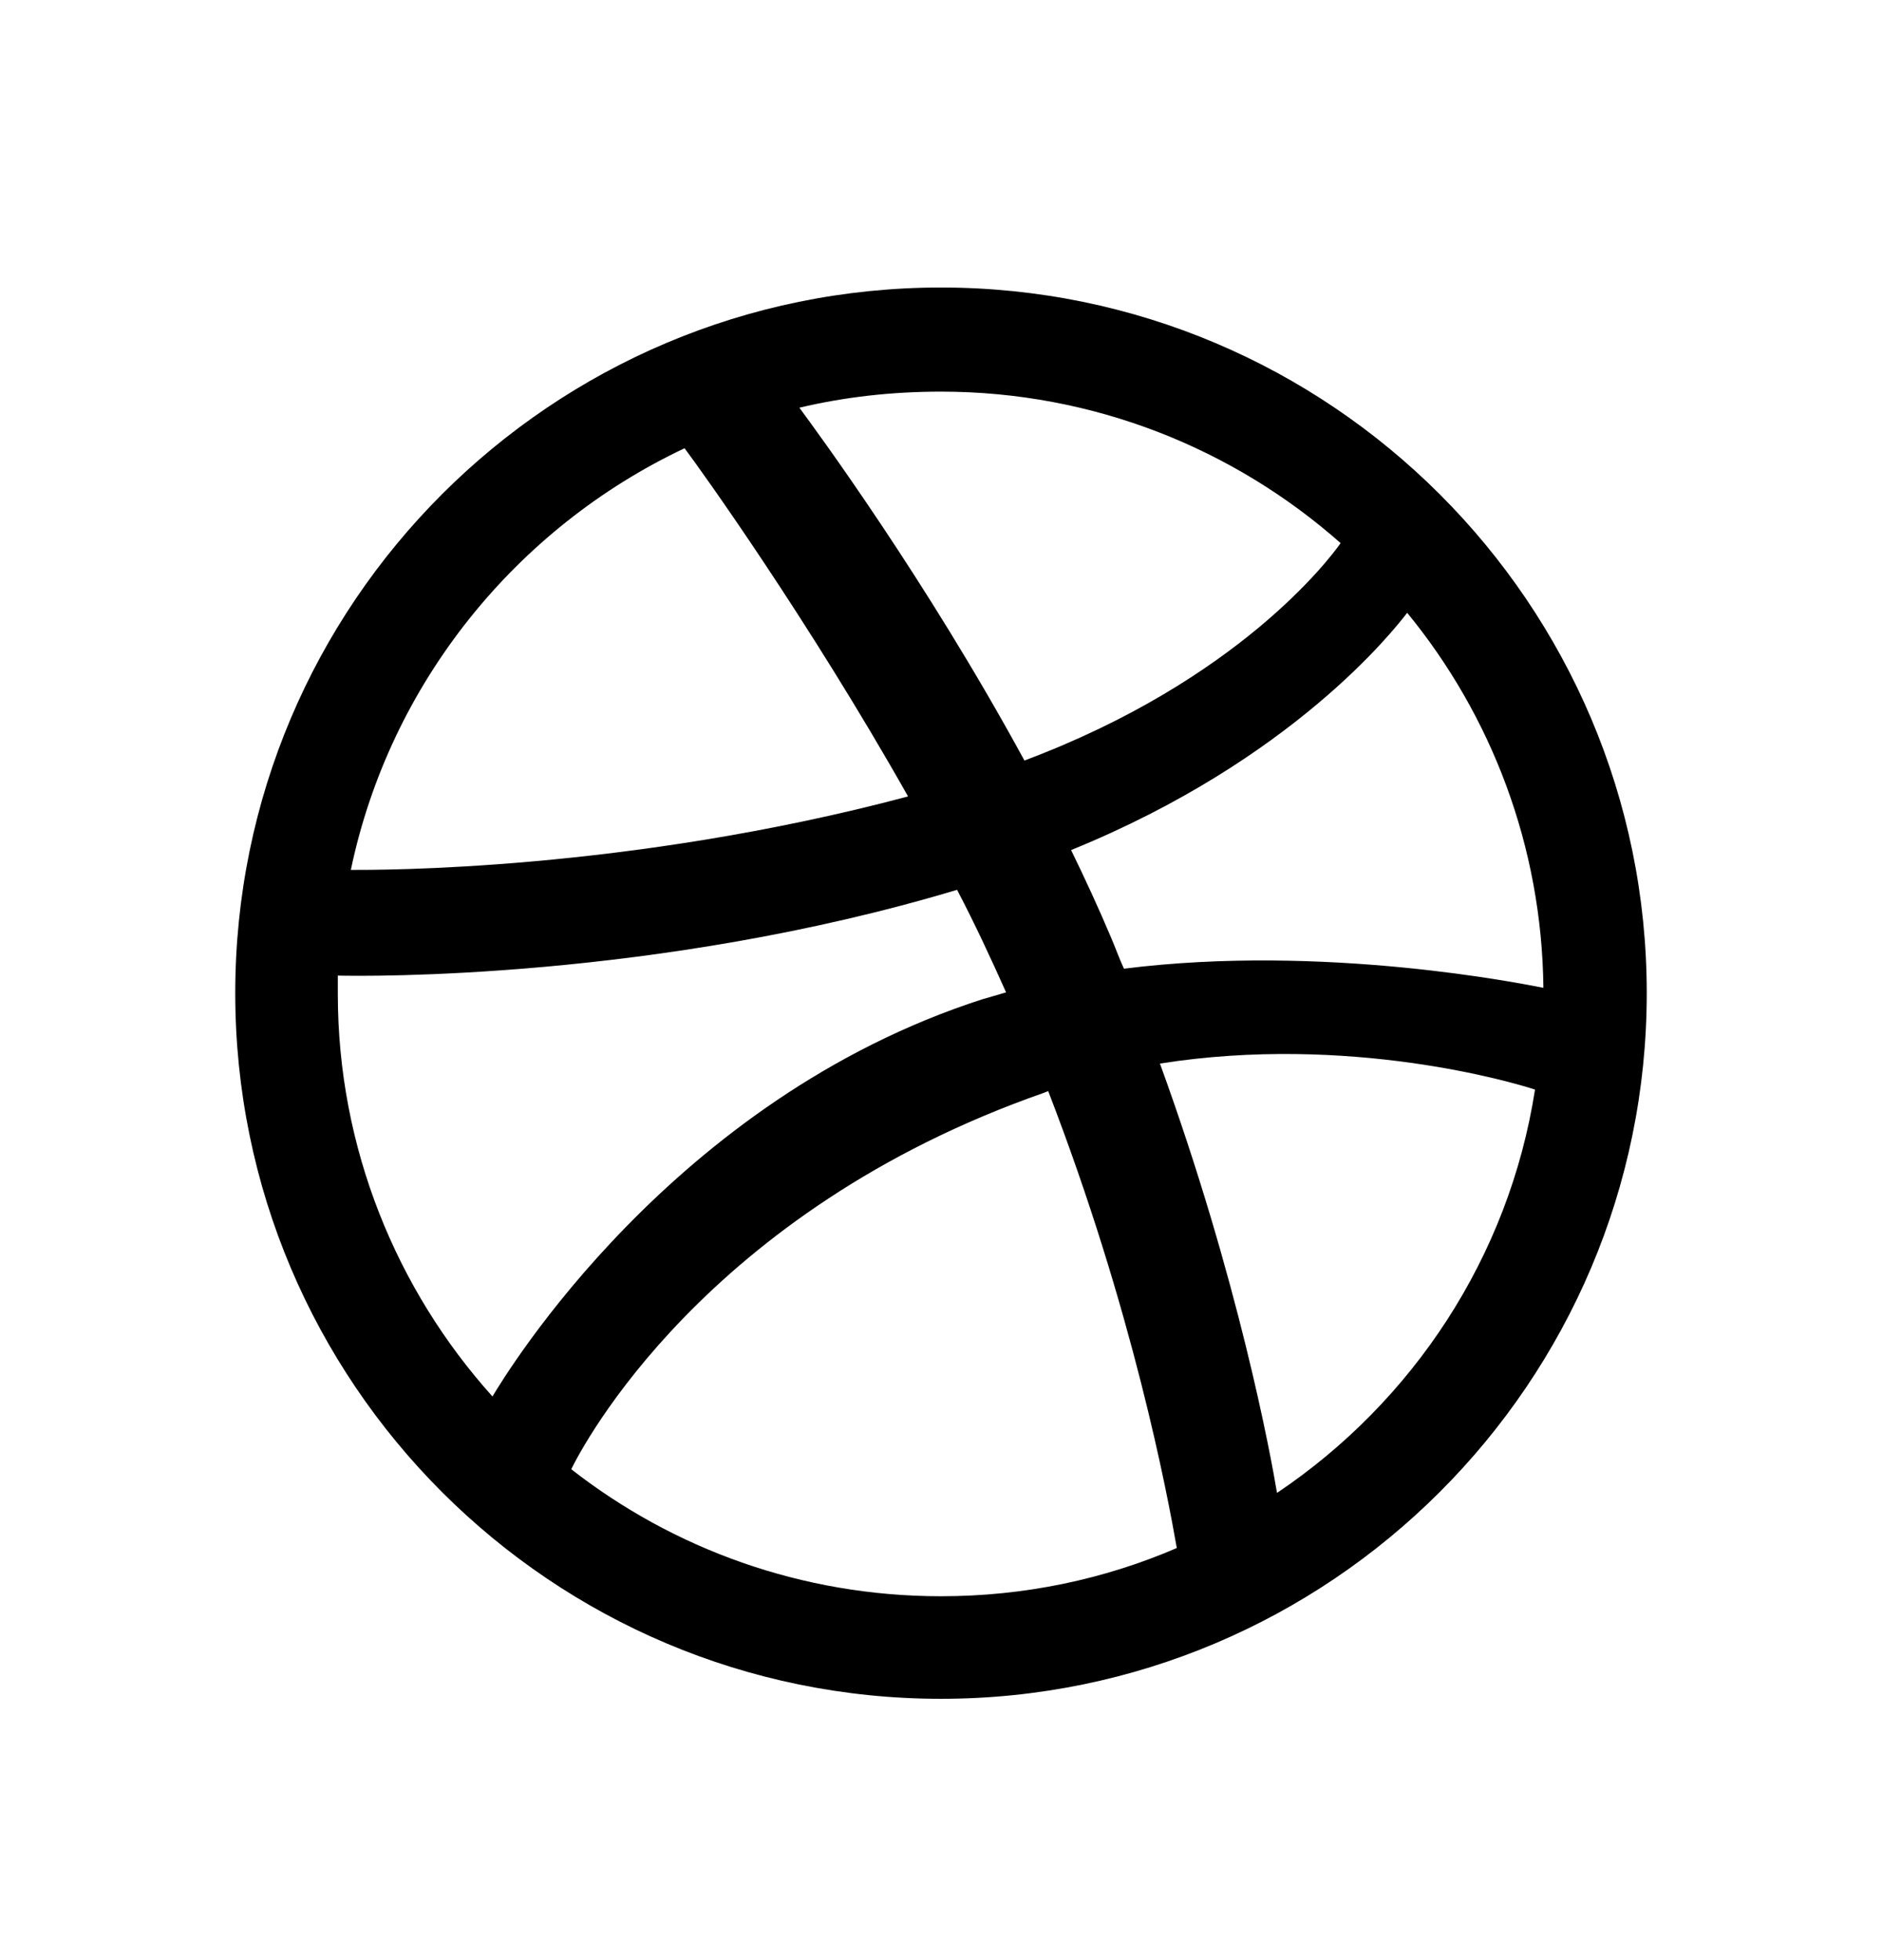 <svg width="24" height="25" viewBox="0 0 24 25" fill="none" xmlns="http://www.w3.org/2000/svg">
<path fill-rule="evenodd" clip-rule="evenodd" d="M12 3.667C7.031 3.667 3 7.698 3 12.667C3 17.636 7.031 21.667 12 21.667C16.959 21.667 21 17.636 21 12.667C21 7.698 16.959 3.667 12 3.667ZM17.945 7.816C19.018 9.124 19.663 10.793 19.682 12.599C19.428 12.55 16.89 12.033 14.333 12.355C14.274 12.228 14.226 12.091 14.167 11.954C14.011 11.584 13.835 11.203 13.659 10.842C16.49 9.69 17.779 8.03 17.945 7.816ZM12 4.995C13.952 4.995 15.739 5.727 17.096 6.927C16.959 7.123 15.797 8.675 13.064 9.7C11.805 7.386 10.409 5.492 10.194 5.2C10.77 5.063 11.375 4.995 12 4.995ZM8.73 5.717C8.935 5.99 10.302 7.894 11.58 10.158C7.988 11.115 4.816 11.095 4.474 11.095C4.972 8.714 6.582 6.732 8.73 5.717ZM4.308 12.677C4.308 12.599 4.308 12.521 4.308 12.443C4.64 12.452 8.369 12.501 12.205 11.349C12.43 11.779 12.634 12.218 12.83 12.657C12.732 12.687 12.625 12.716 12.527 12.745C8.564 14.024 6.456 17.518 6.28 17.811C5.06 16.454 4.308 14.649 4.308 12.677ZM12 20.359C10.223 20.359 8.584 19.754 7.285 18.739C7.422 18.456 8.984 15.449 13.318 13.936C13.337 13.926 13.347 13.926 13.367 13.916C14.45 16.718 14.889 19.07 15.007 19.744C14.079 20.144 13.064 20.359 12 20.359ZM16.285 19.041C16.207 18.573 15.797 16.328 14.792 13.565C17.203 13.184 19.311 13.809 19.575 13.897C19.243 16.035 18.013 17.88 16.285 19.041Z" fill="black"/>
</svg>

